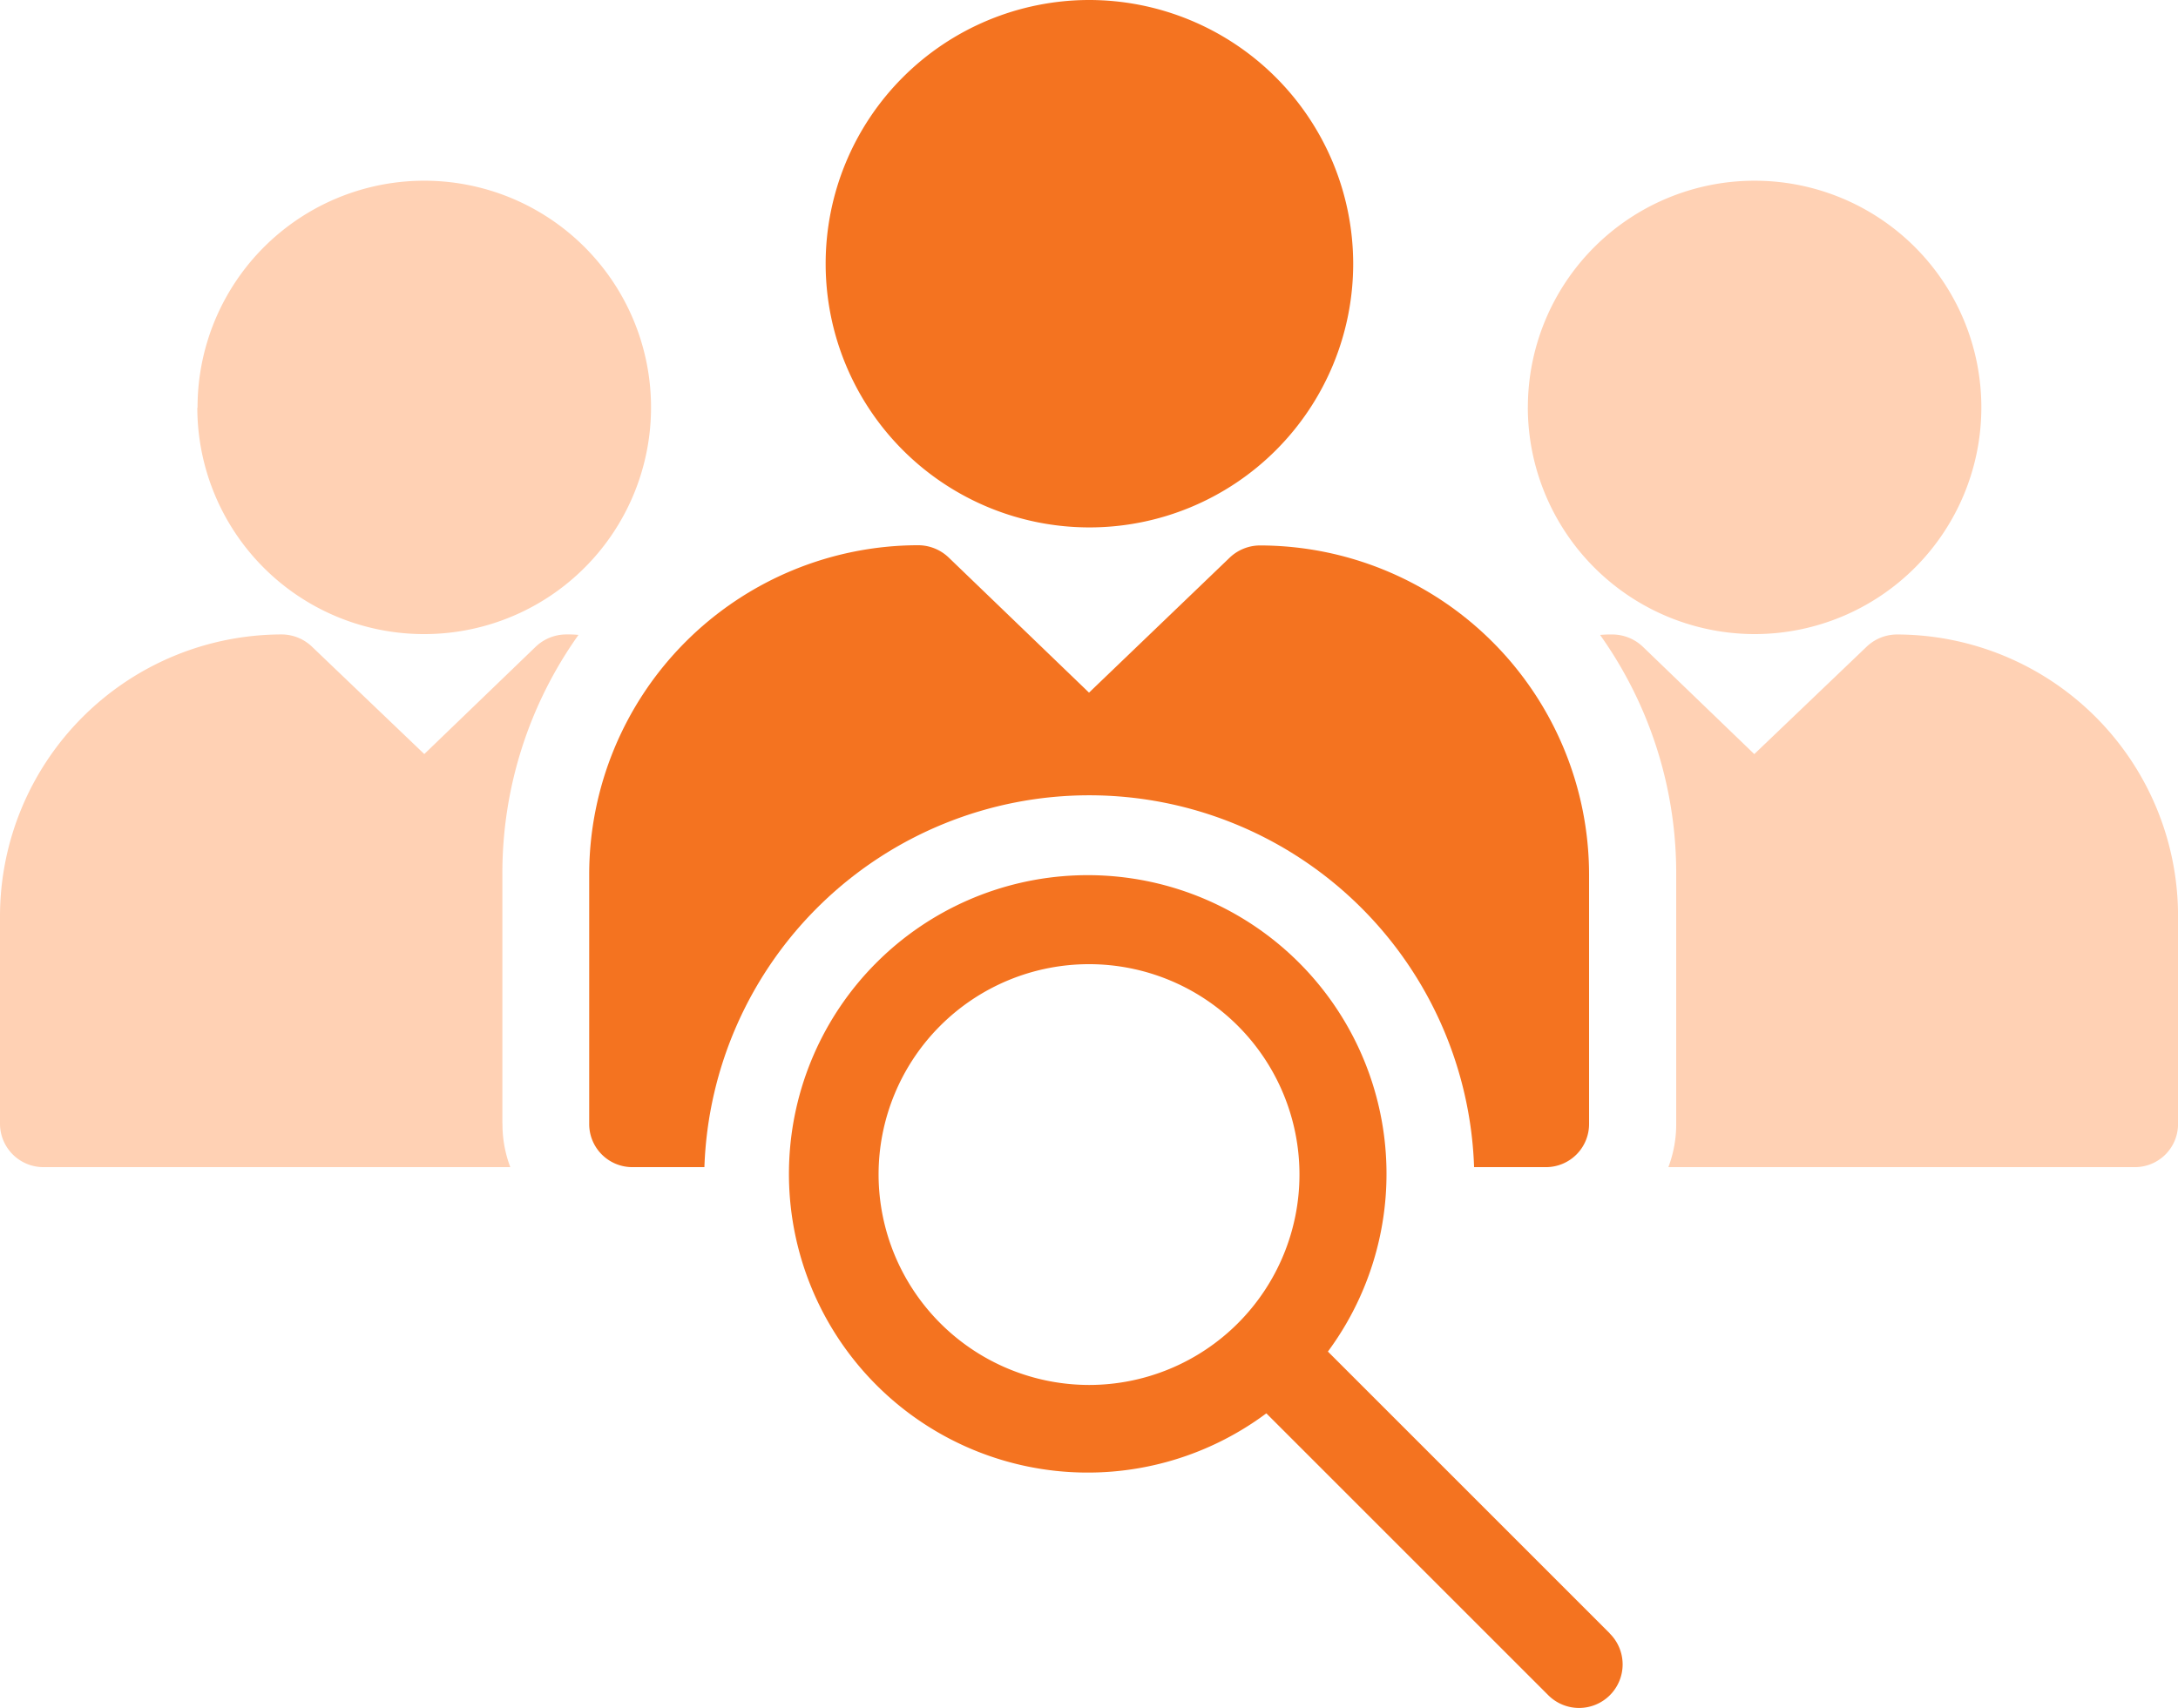 <svg xmlns="http://www.w3.org/2000/svg" width="48.643" height="38.146" viewBox="0 0 48.643 38.146">
  <g id="Group_44342" data-name="Group 44342" transform="translate(-5.678 -10.927)">
    <path id="Path_39869" data-name="Path 39869" d="M41.168,30.462v5.565A.963.963,0,0,1,40.2,37H38.6A8.6,8.6,0,0,0,21.41,37h-1.6a.963.963,0,0,1-.973-.973V30.462a7.359,7.359,0,0,1,7.345-7.355.99.99,0,0,1,.681.272L30,26.4l3.142-3.016a.984.984,0,0,1,.671-.272A7.361,7.361,0,0,1,41.168,30.462ZM35.9,16.813A5.891,5.891,0,1,1,30,10.927,5.9,5.9,0,0,1,35.9,16.813Z" fill="#f47320"/>
    <path id="Path_39870" data-name="Path 39870" d="M54.322,31.386v4.641a.963.963,0,0,1-.973.973H42.939a2.7,2.7,0,0,0,.175-.973V30.462a9.173,9.173,0,0,0-1.7-5.351,2.547,2.547,0,0,1,.272-.01.99.99,0,0,1,.681.272l2.491,2.4,2.51-2.4a.984.984,0,0,1,.671-.272A6.288,6.288,0,0,1,54.322,31.386ZM16.9,36.027a2.7,2.7,0,0,0,.175.973H6.651a.97.97,0,0,1-.973-.973V31.386A6.3,6.3,0,0,1,11.973,25.1a.984.984,0,0,1,.671.272l2.51,2.4,2.491-2.4a.99.99,0,0,1,.681-.272,2.547,2.547,0,0,1,.272.01,9.173,9.173,0,0,0-1.7,5.351v5.565Zm-6.81-15.994a5.064,5.064,0,1,1,5.059,5.059A5.063,5.063,0,0,1,10.085,20.033Zm29.711,0a5.064,5.064,0,1,1,5.069,5.059A5.072,5.072,0,0,1,39.8,20.033Z" fill="#ffd1b4"/>
    <g id="Group_44341" data-name="Group 44341">
      <path id="Path_39871" data-name="Path 39871" d="M41.627,47.412l-6.292-6.292A6.673,6.673,0,1,0,33.96,42.5l6.292,6.292a.973.973,0,1,0,1.376-1.376ZM25.3,37.166a4.7,4.7,0,1,1,4.7,4.7A4.707,4.707,0,0,1,25.3,37.166Z" fill="#f47320"/>
    </g>
  </g>
</svg>
